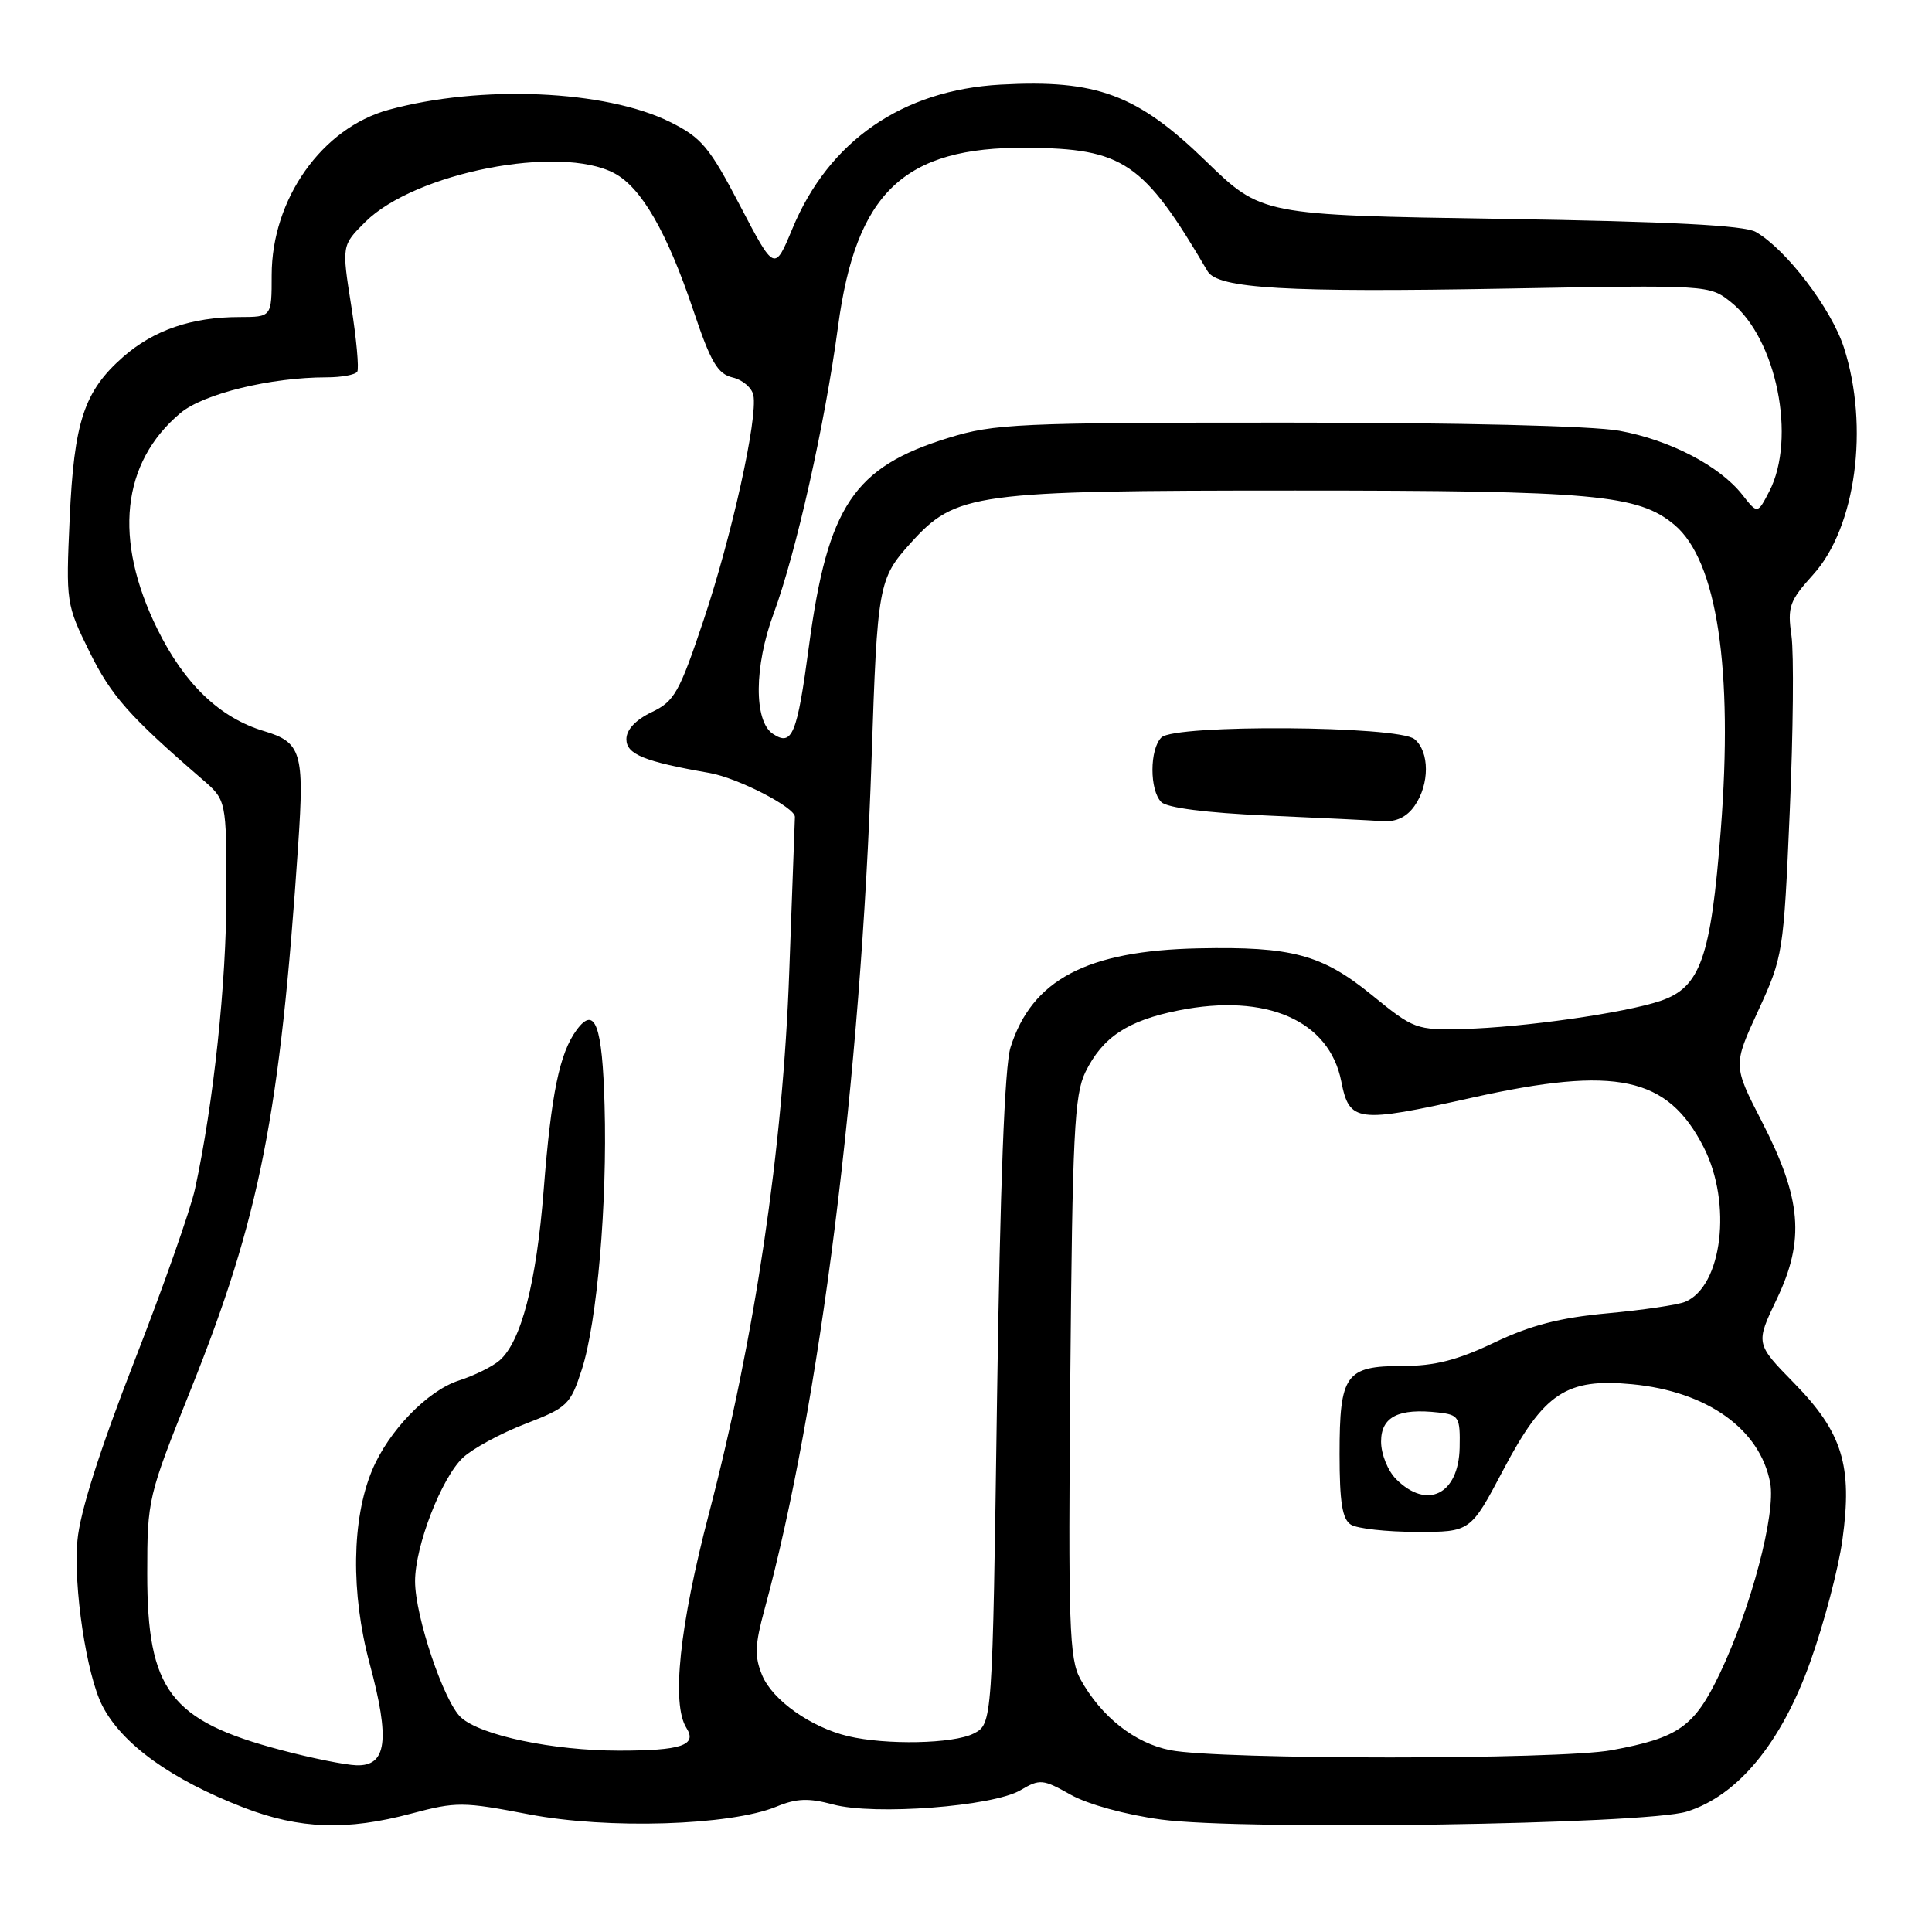 <?xml version="1.0" encoding="UTF-8" standalone="no"?>
<!DOCTYPE svg PUBLIC "-//W3C//DTD SVG 1.1//EN" "http://www.w3.org/Graphics/SVG/1.1/DTD/svg11.dtd" >
<svg xmlns="http://www.w3.org/2000/svg" xmlns:xlink="http://www.w3.org/1999/xlink" version="1.1" viewBox="0 0 256 256">
 <g >
 <path fill="currentColor"
d=" M 54.50 240.31 C 60.48 238.72 61.34 238.73 70.09 240.41 C 80.51 242.41 96.77 241.91 102.88 239.39 C 105.54 238.29 107.14 238.23 110.38 239.10 C 115.81 240.57 131.57 239.37 135.22 237.21 C 137.78 235.70 138.18 235.73 141.87 237.81 C 144.15 239.09 149.18 240.47 153.85 241.10 C 164.70 242.56 218.04 241.75 223.50 240.05 C 230.27 237.94 236.02 230.97 239.86 220.23 C 241.68 215.16 243.60 207.87 244.13 204.04 C 245.49 194.21 244.14 189.82 237.73 183.27 C 232.61 178.04 232.61 178.04 235.44 172.12 C 239.18 164.30 238.72 158.84 233.46 148.62 C 229.63 141.17 229.63 141.17 232.98 133.90 C 236.26 126.77 236.34 126.29 237.15 107.57 C 237.61 97.08 237.71 86.59 237.38 84.25 C 236.83 80.39 237.10 79.63 240.28 76.11 C 245.91 69.88 247.71 56.54 244.33 46.06 C 242.66 40.89 236.68 33.04 232.65 30.73 C 231.13 29.86 221.25 29.35 198.83 29.00 C 167.16 28.50 167.16 28.50 159.77 21.33 C 150.68 12.51 145.31 10.51 132.59 11.21 C 119.57 11.93 109.82 18.67 105.00 30.29 C 102.63 35.99 102.63 35.99 98.06 27.25 C 94.00 19.48 92.97 18.24 88.78 16.16 C 80.23 11.92 63.69 11.20 51.49 14.55 C 42.66 16.96 36.00 26.39 36.00 36.46 C 36.00 42.00 36.00 42.00 31.75 42.01 C 25.40 42.01 20.37 43.74 16.32 47.29 C 11.14 51.84 9.81 55.86 9.23 68.75 C 8.73 79.80 8.77 80.10 11.86 86.37 C 14.73 92.20 17.13 94.91 26.80 103.26 C 30.00 106.02 30.00 106.02 30.00 118.48 C 30.00 130.20 28.30 146.19 25.85 157.50 C 25.26 160.25 21.62 170.58 17.77 180.45 C 13.19 192.21 10.59 200.38 10.26 204.11 C 9.70 210.23 11.46 221.91 13.55 226.00 C 16.15 231.10 22.71 235.82 32.33 239.53 C 39.71 242.37 45.96 242.59 54.50 240.31 Z  M 37.20 231.88 C 22.54 228.00 19.50 223.97 19.51 208.50 C 19.51 198.66 19.61 198.27 25.26 184.17 C 34.43 161.30 37.11 147.72 39.52 111.82 C 40.34 99.75 39.92 98.35 35.00 96.88 C 29.12 95.12 24.44 90.64 20.85 83.35 C 15.00 71.47 16.09 61.31 23.90 54.74 C 26.94 52.18 35.86 50.00 43.27 50.00 C 45.26 50.00 47.09 49.66 47.34 49.25 C 47.59 48.84 47.23 44.90 46.54 40.51 C 45.28 32.52 45.28 32.52 48.39 29.42 C 54.97 22.86 74.17 19.11 81.41 22.96 C 84.99 24.86 88.39 30.77 91.87 41.12 C 94.17 47.99 95.09 49.55 97.08 50.02 C 98.40 50.33 99.64 51.39 99.83 52.38 C 100.42 55.43 96.98 70.97 93.24 82.14 C 90.01 91.78 89.37 92.93 86.34 94.37 C 84.22 95.39 83.00 96.69 83.00 97.95 C 83.00 99.95 85.38 100.92 94.00 102.42 C 97.77 103.08 105.42 107.02 105.33 108.26 C 105.31 108.67 104.97 117.90 104.58 128.76 C 103.76 152.09 100.02 177.28 93.94 200.55 C 90.03 215.50 88.95 225.79 90.96 228.97 C 92.41 231.26 90.29 231.97 82.00 231.97 C 73.28 231.97 63.72 229.96 61.09 227.58 C 58.83 225.53 55.00 214.18 55.00 209.52 C 55.00 204.85 58.50 195.82 61.34 193.15 C 62.62 191.95 66.33 189.93 69.58 188.68 C 75.20 186.51 75.58 186.14 77.10 181.45 C 79.12 175.19 80.48 159.45 80.11 146.50 C 79.82 135.83 78.84 133.18 76.41 136.47 C 74.14 139.55 73.04 144.90 72.04 157.68 C 71.07 170.01 69.06 177.77 66.19 180.27 C 65.26 181.08 62.83 182.28 60.80 182.93 C 56.65 184.27 51.48 189.61 49.31 194.81 C 46.60 201.29 46.47 211.10 48.98 220.43 C 51.71 230.57 51.25 234.04 47.23 233.91 C 45.73 233.86 41.21 232.95 37.20 231.88 Z  M 155.08 231.91 C 150.35 230.98 145.92 227.49 143.16 222.50 C 141.68 219.82 141.53 215.50 141.82 182.50 C 142.10 150.33 142.36 145.05 143.82 142.06 C 146.09 137.43 149.41 135.23 156.18 133.88 C 167.80 131.57 176.14 135.21 177.73 143.30 C 178.80 148.72 179.78 148.85 195.05 145.45 C 214.19 141.19 220.96 142.64 225.75 152.02 C 229.54 159.44 228.21 170.45 223.29 172.50 C 222.30 172.91 217.68 173.59 213.00 174.02 C 206.69 174.60 202.83 175.60 198.00 177.90 C 193.12 180.23 190.10 181.00 185.87 181.00 C 178.29 181.00 177.50 182.11 177.50 192.69 C 177.50 199.05 177.86 201.30 179.00 202.02 C 179.82 202.54 183.73 202.98 187.67 202.98 C 194.85 203.00 194.85 203.00 199.20 194.75 C 204.58 184.56 207.54 182.59 216.26 183.42 C 226.22 184.37 233.23 189.38 234.56 196.49 C 235.33 200.57 232.02 213.07 227.89 221.74 C 224.51 228.81 222.47 230.26 213.55 231.91 C 206.61 233.19 161.60 233.19 155.08 231.91 Z  M 112.36 230.05 C 107.43 228.87 102.35 225.27 100.99 221.98 C 99.96 219.50 100.02 217.96 101.31 213.23 C 108.59 186.52 114.11 142.60 115.49 100.50 C 116.25 77.53 116.40 76.67 120.67 71.95 C 126.67 65.31 128.92 65.00 171.63 65.00 C 211.29 65.00 217.10 65.53 221.89 69.56 C 227.51 74.29 229.68 88.62 228.01 110.02 C 226.70 126.95 225.31 130.85 220.00 132.63 C 215.24 134.23 201.81 136.14 193.95 136.34 C 187.65 136.50 187.35 136.39 181.73 131.81 C 175.18 126.48 171.16 125.40 158.82 125.66 C 144.02 125.97 136.74 129.80 133.90 138.78 C 133.12 141.25 132.52 156.99 132.11 185.47 C 131.50 228.44 131.50 228.44 129.00 229.71 C 126.30 231.07 117.42 231.25 112.36 230.05 Z  M 187.44 106.78 C 189.44 103.92 189.44 99.61 187.43 97.94 C 185.28 96.16 155.66 95.95 153.89 97.72 C 152.32 99.28 152.31 104.71 153.88 106.28 C 154.64 107.04 159.85 107.71 167.80 108.06 C 174.78 108.37 181.71 108.70 183.19 108.81 C 184.99 108.94 186.41 108.26 187.44 106.78 Z  M 185.00 196.00 C 183.89 194.89 183.00 192.67 183.00 191.02 C 183.00 187.73 185.31 186.56 190.63 187.17 C 193.32 187.48 193.49 187.78 193.41 191.84 C 193.27 198.03 189.09 200.09 185.00 196.00 Z  M 102.40 97.23 C 99.88 95.54 99.92 88.30 102.51 81.30 C 105.48 73.26 109.31 56.18 111.04 43.30 C 113.42 25.49 119.77 19.46 136.00 19.58 C 148.89 19.67 151.52 21.47 160.01 35.94 C 161.36 38.24 170.52 38.77 199.50 38.24 C 226.50 37.75 226.50 37.75 229.38 40.05 C 235.40 44.86 238.07 58.09 234.44 65.11 C 232.88 68.12 232.88 68.12 230.87 65.56 C 227.86 61.73 221.24 58.29 214.57 57.08 C 211.00 56.43 193.38 56.00 170.42 56.00 C 134.87 56.00 131.75 56.14 125.65 58.03 C 113.13 61.89 109.68 67.05 107.19 85.61 C 105.62 97.37 104.97 98.95 102.40 97.23 Z "/>
</g>
</svg>